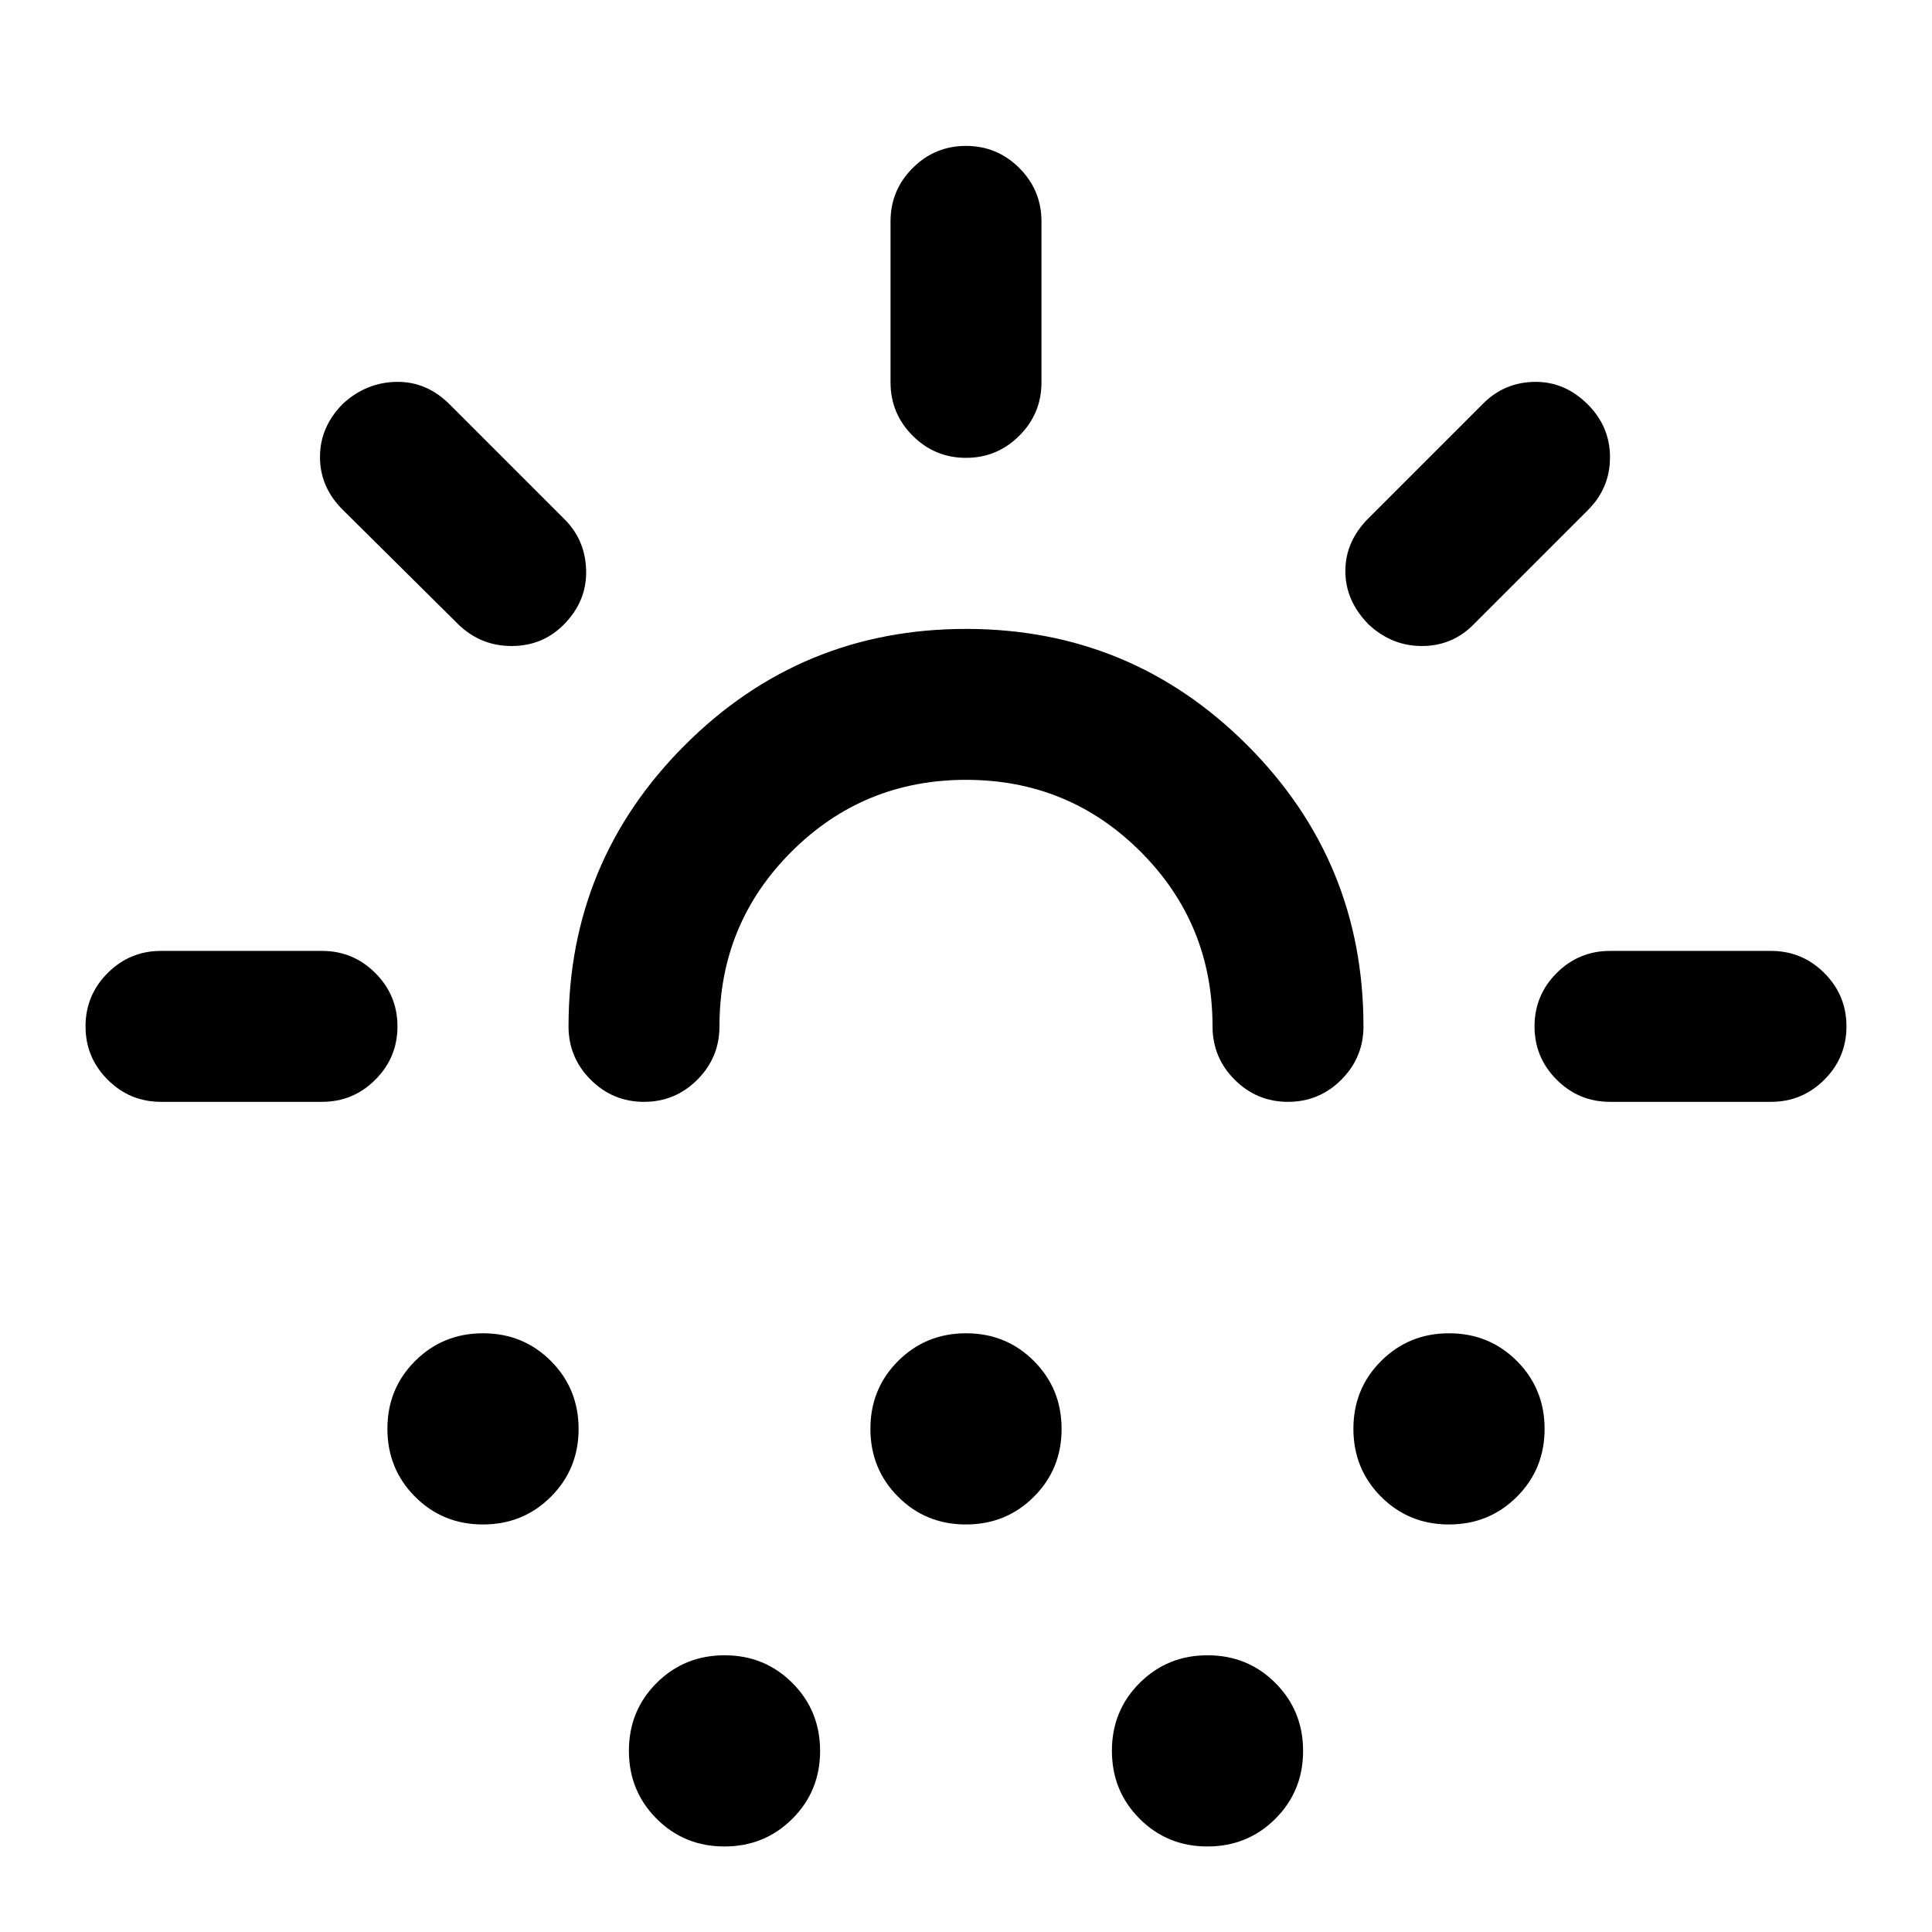 <svg xmlns="http://www.w3.org/2000/svg" height="24" viewBox="0 -960 960 960" width="24"><path d="M160-412.5H80q-15.5 0-26.5-11t-11-26.5q0-15.5 11-26.5t26.5-11h80q15.5 0 26.5 11t11 26.5q0 15.5-11 26.5t-26.5 11Zm120.02-237.02Q269.5-639 254.25-639T228-649.5l-57.5-57Q159-717.82 159-732.91t11.5-26.57Q182-770 197-770.25T223.5-759l57 57q10.5 10.5 10.75 25.75t-11.23 26.73ZM239.96-202.5q-19.96 0-33.71-13.79-13.75-13.78-13.75-33.75 0-19.96 13.79-33.71 13.78-13.75 33.75-13.75 19.96 0 33.71 13.79 13.75 13.78 13.75 33.75 0 19.96-13.79 33.71-13.78 13.75-33.75 13.75Zm240.07-370q-51.03 0-86.78 35.73T357.5-450q0 15.5-11 26.5t-26.5 11q-15.5 0-26.5-11t-11-26.5q0-81.96 57.78-139.73 57.77-57.77 139.75-57.77 81.97 0 139.72 57.77T677.5-450q0 15.5-11 26.5t-26.5 11q-15.5 0-26.5-11t-11-26.5q0-51.04-35.72-86.77t-86.75-35.73Zm-120.07 530q-19.96 0-33.71-13.79-13.75-13.78-13.75-33.75 0-19.96 13.79-33.71 13.78-13.75 33.75-13.75 19.96 0 33.71 13.79 13.75 13.78 13.75 33.75 0 19.96-13.79 33.71-13.78 13.75-33.75 13.75Zm120-160q-19.96 0-33.71-13.79-13.75-13.78-13.75-33.75 0-19.96 13.79-33.71 13.78-13.75 33.75-13.75 19.96 0 33.71 13.79 13.75 13.78 13.75 33.75 0 19.96-13.79 33.71-13.78 13.75-33.75 13.75Zm.04-530q-15.5 0-26.5-11t-11-26.5v-80q0-15.5 11-26.5t26.5-11q15.5 0 26.5 11t11 26.5v80q0 15.5-11 26.5t-26.5 11Zm119.96 690q-19.96 0-33.71-13.79-13.75-13.78-13.75-33.75 0-19.96 13.79-33.71 13.78-13.75 33.75-13.75 19.96 0 33.71 13.79 13.75 13.78 13.75 33.75 0 19.96-13.79 33.71-13.78 13.75-33.75 13.75ZM680-649.76q-11.5-11.74-11.5-26.49 0-14.75 11.5-26.25l57-57q10.5-10.5 25.5-10.75T789-759q11 11 11 26.25t-11 26.25l-57 57Q721.5-639 706.5-639T680-649.76Zm39.96 447.26q-19.96 0-33.71-13.79-13.75-13.78-13.75-33.75 0-19.96 13.79-33.71 13.78-13.75 33.75-13.75 19.96 0 33.71 13.79 13.75 13.78 13.75 33.75 0 19.96-13.79 33.71-13.78 13.75-33.75 13.75Zm80.04-210q-15.5 0-26.5-11t-11-26.5q0-15.5 11-26.5t26.5-11h80q15.5 0 26.5 11t11 26.5q0 15.5-11 26.5t-26.5 11h-80Zm-320 0Z"/></svg>